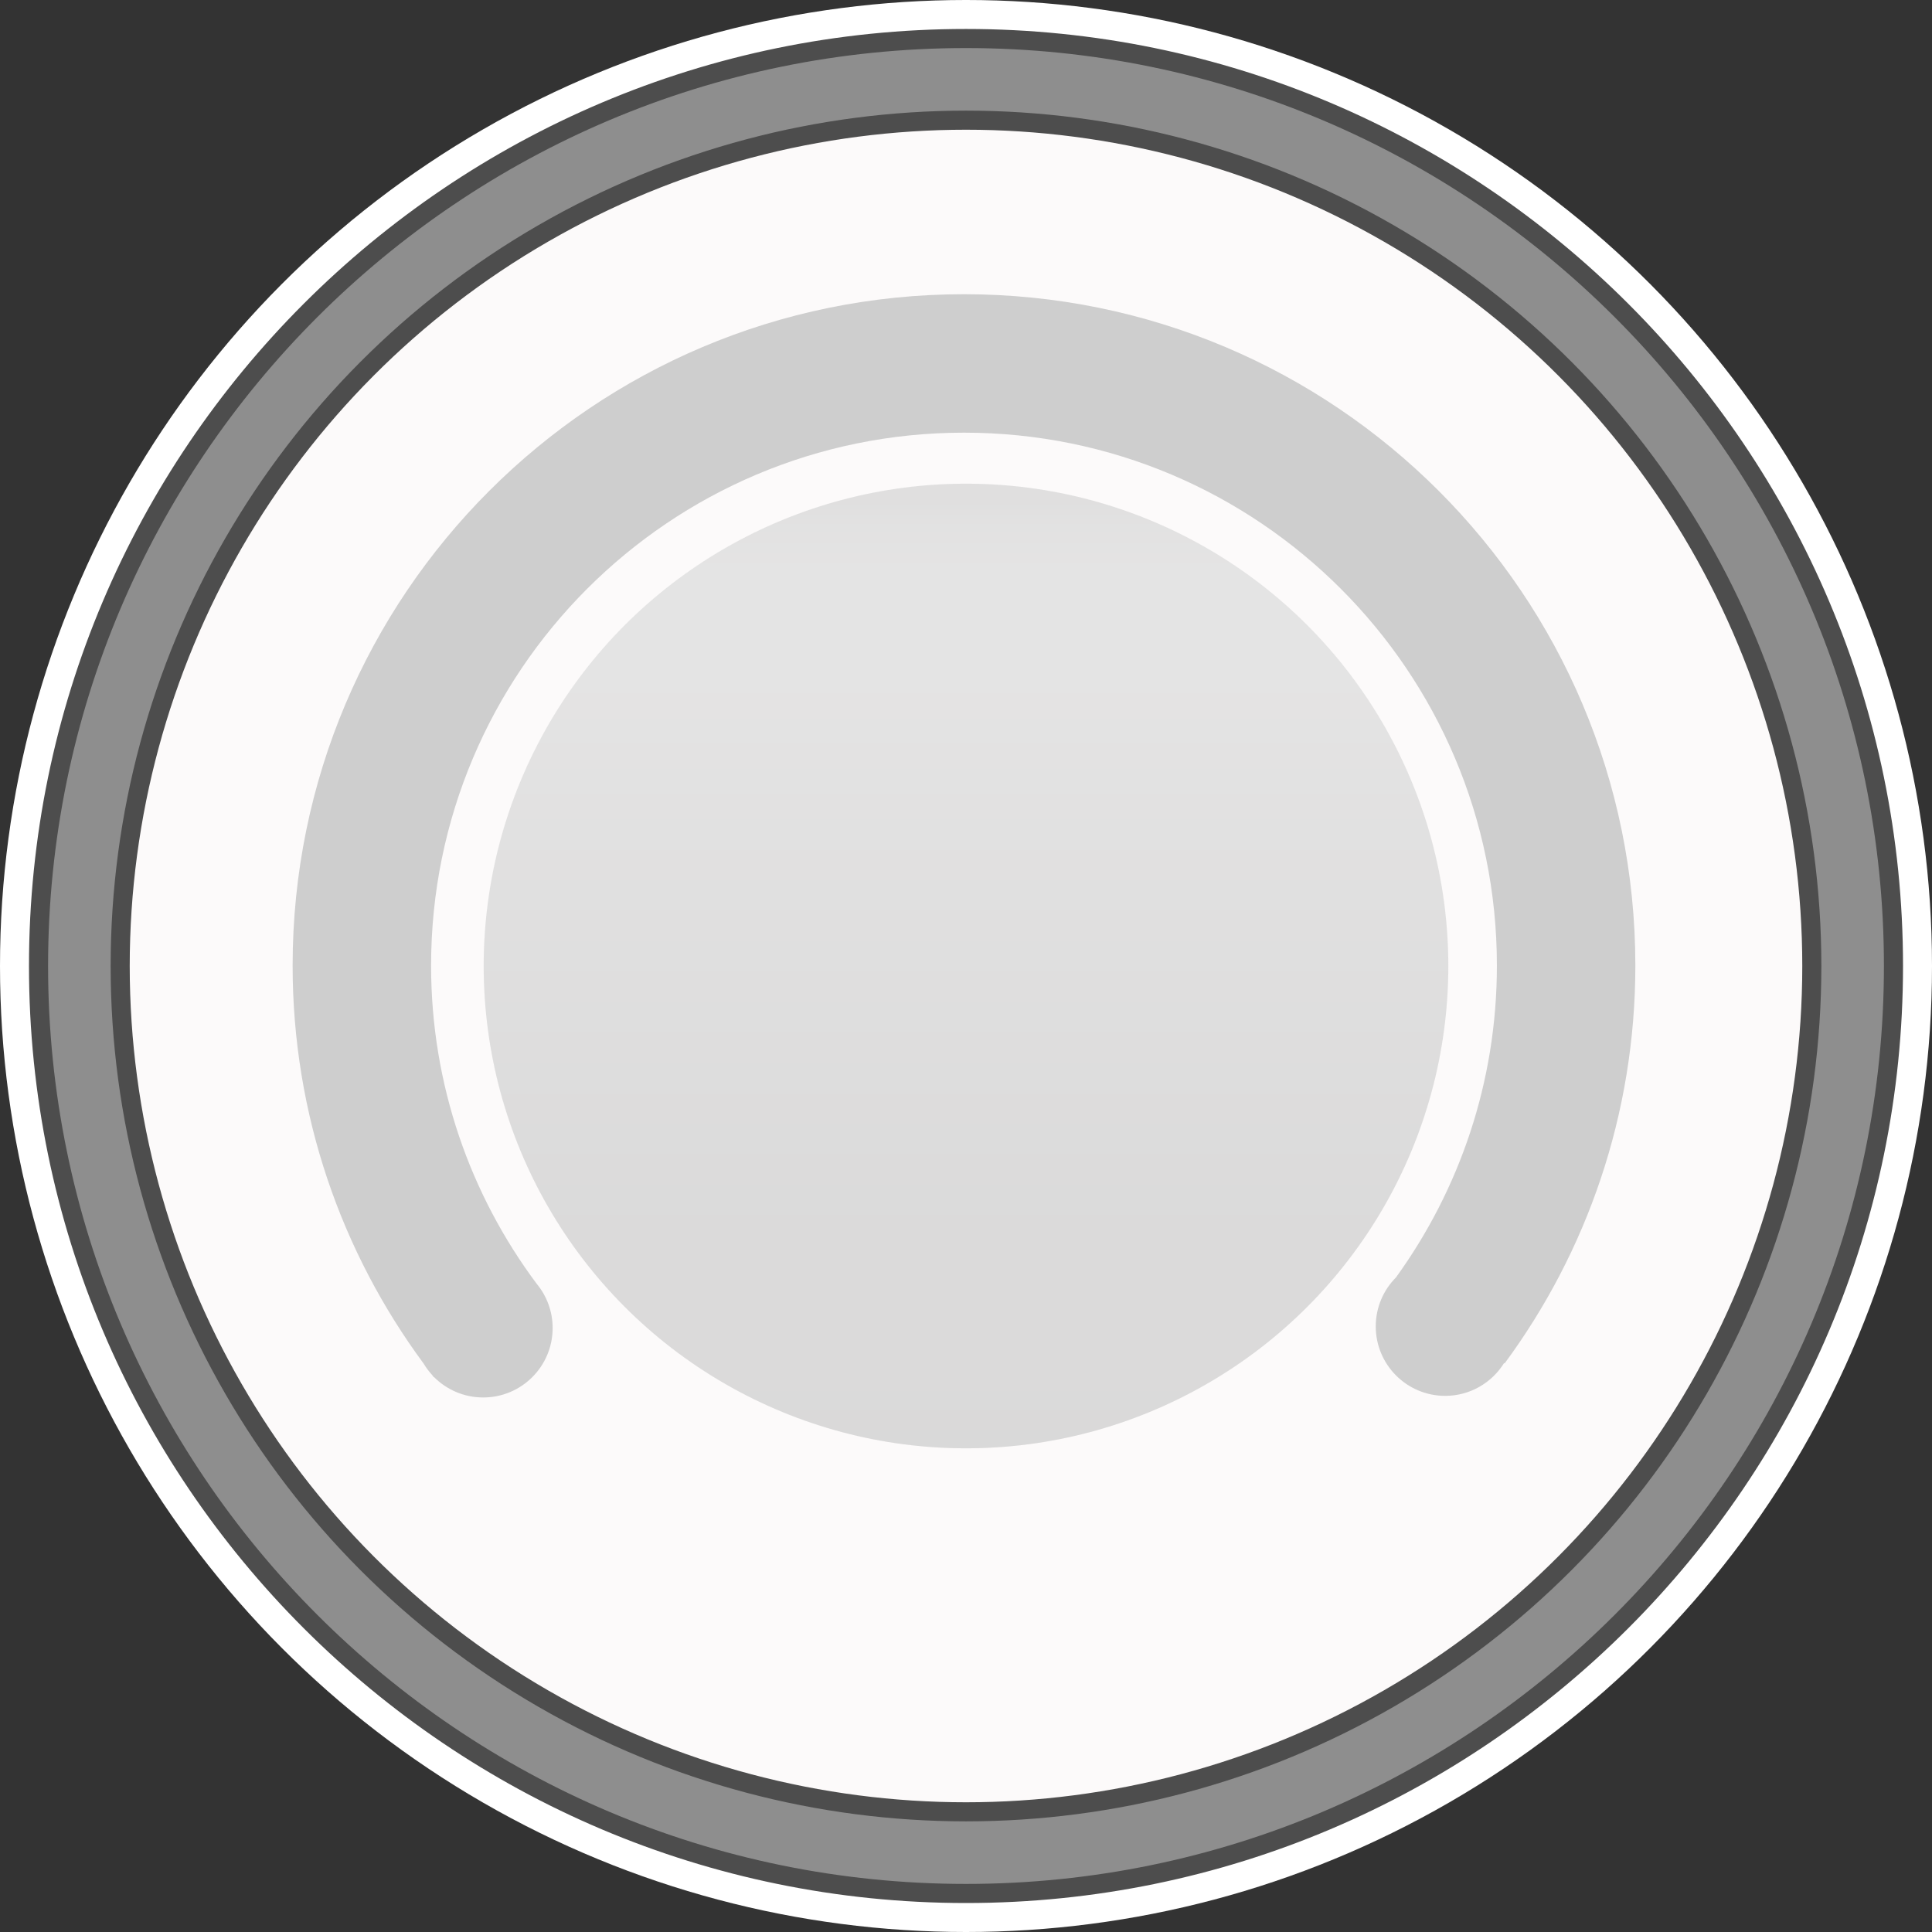 <?xml version="1.0" encoding="utf-8"?>
<!--
  - This file is part of StyleBI.
  -
  - Copyright (c) 2024, InetSoft Technology Corp, All Rights Reserved.
  -
  - The software and information contained herein are copyrighted and
  - proprietary to InetSoft Technology Corp. This software is furnished
  - pursuant to a written license agreement and may be used, copied,
  - transmitted, and stored only in accordance with the terms of such
  - license and with the inclusion of the above copyright notice. Please
  - refer to the file "COPYRIGHT" for further copyright and licensing
  - information. This software and information or any other copies
  - thereof may not be provided or otherwise made available to any other
  - person.
  -->

<!-- Generator: Adobe Illustrator 13.0.1, SVG Export Plug-In . SVG Version: 6.00 Build 14948)  -->
<!DOCTYPE svg PUBLIC "-//W3C//DTD SVG 1.0//EN" "http://www.w3.org/TR/2001/REC-SVG-20010904/DTD/svg10.dtd">
<svg version="1.0" xmlns="http://www.w3.org/2000/svg" xmlns:xlink="http://www.w3.org/1999/xlink" x="0px" y="0px" width="200px"
	 height="200px" viewBox="0 0 200 200" enable-background="new 0 0 200 200" xml:space="preserve">
<rect x="0" y="0" width="200" height="200" fill="#333333" stroke="none"/>
<g id="图层_1">
	<g id="Layer_3">
	</g>
	<g id="Layer_1">
		<rect fill="#CECECE" fill-opacity="0" width="200" height="200"/>
		<circle fill="#FFFFFF" cx="100" cy="100" r="100"/>
		<g>
			<circle fill="#8E8E8E" cx="100" cy="99.999" r="96.012"/>
			<path fill="#4D4D4D" d="M195.023,99.999c0,52.397-42.627,95.024-95.024,95.024c-52.395,0-95.022-42.627-95.022-95.024
				c0-52.396,42.627-95.024,95.022-95.024C152.396,4.975,195.023,47.603,195.023,99.999z M99.999,2.999
				C46.514,2.999,3,46.513,3,99.999C3,153.484,46.514,197,99.999,197C153.484,197,197,153.484,197,99.999
				C197,46.513,153.484,2.999,99.999,2.999z"/>
		</g>
		<circle fill="#FCFAFA" stroke="#4D4D4D" stroke-width="1.976" cx="100" cy="100" r="87.559"/>
		
			<linearGradient id="SVGID_1_" gradientUnits="userSpaceOnUse" x1="108.362" y1="173.762" x2="108.362" y2="73.907" gradientTransform="matrix(1 0 0 -1 -8.362 223.834)">
			<stop  offset="0.017" style="stop-color:#EBEBEB"/>
			<stop  offset="0.044" style="stop-color:#F6F6F6"/>
			<stop  offset="0.083" style="stop-color:#FDFDFD"/>
			<stop  offset="0.191" style="stop-color:#FFFFFF"/>
			<stop  offset="0.348" style="stop-color:#F3F3F3"/>
			<stop  offset="0.758" style="stop-color:#D9D9D9"/>
			<stop  offset="0.941" style="stop-color:#D7D7D7"/>
			<stop  offset="1" style="stop-color:#D1D1D1"/>
		</linearGradient>
		<circle opacity="0.5" fill="url(#SVGID_1_)" enable-background="new    " cx="100" cy="100" r="49.927"/>
		<circle opacity="0.5" fill="#CCCCCC" enable-background="new    " cx="100" cy="100" r="49.927"/>
		<g display="none">
			<circle display="inline" fill="#CECECE" stroke="#CECECE" stroke-width="4" cx="52.79" cy="140.245" r="5.779"/>
			<circle display="inline" fill="#CECECE" stroke="#CECECE" stroke-width="4" cx="147.165" cy="139.745" r="5.779"/>
			<path display="inline" fill="#CECECE" stroke="#CECECE" stroke-width="4" d="M153.064,141.802
				c9.046-11.491,14.447-25.986,14.447-41.748c0-37.315-30.25-67.565-67.566-67.565S32.38,62.739,32.38,100.054
				c0,15.853,5.466,30.425,14.611,41.951l9.515-6.517c-7.891-9.657-12.627-21.992-12.627-35.434
				c0-30.965,25.103-56.065,56.066-56.065c30.963,0,56.067,25.101,56.067,56.065c0,13.733-4.94,26.31-13.14,36.056L153.064,141.802z
				"/>
		</g>
	</g>
</g>
<g id="图层_2">
	<g display="none">
		<line display="inline" fill="none" stroke="#000000" x1="99.507" y1="112.62" x2="262.308" y2="218.123"/>
		<line display="inline" fill="none" stroke="#000000" x1="99.507" y1="112.62" x2="-63.095" y2="218.434"/>
	</g>
	<g display="none">
		<circle display="inline" fill="#CECECE" stroke="#CECECE" stroke-width="4" cx="52.79" cy="140.245" r="5.779"/>
		<circle display="inline" fill="#CECECE" stroke="#CECECE" stroke-width="4" cx="147.165" cy="139.745" r="5.779"/>
		<path display="inline" fill="#CECECE" stroke="#CECECE" stroke-width="4" d="M153.064,141.802
			c9.046-11.491,14.447-25.986,14.447-41.748c0-37.315-30.25-67.565-67.566-67.565S32.38,62.739,32.38,100.054
			c0,15.853,5.466,30.425,14.611,41.951l9.515-6.517c-7.891-9.657-12.627-21.992-12.627-35.434
			c0-30.965,25.103-56.065,56.066-56.065c30.963,0,56.067,25.101,56.067,56.065c0,13.733-4.94,26.31-13.14,36.056L153.064,141.802z"
			/>
	</g>
	<path fill="#CECECE" d="M169.291,99.957c0-38.383-31.117-69.499-69.5-69.499S30.292,61.574,30.292,99.957
		c0,15.43,5.052,29.666,13.56,41.197c0.254,0.426,0.55,0.821,0.883,1.184c0.06,0.078,0.116,0.159,0.177,0.237l0.024-0.016
		c1.301,1.302,3.099,2.107,5.085,2.107c3.97,0,7.188-3.218,7.188-7.188c0-1.748-0.625-3.349-1.662-4.595
		c-6.852-9.19-10.921-20.579-10.921-32.926c0-30.468,24.699-55.167,55.167-55.167c30.466,0,55.165,24.699,55.165,55.167
		c0,12.063-3.885,23.214-10.455,32.292c-1.289,1.299-2.086,3.087-2.086,5.062c0,3.97,3.218,7.188,7.188,7.188
		c2.575,0,4.828-1.359,6.098-3.395l0.056,0.035C164.256,129.613,169.291,115.377,169.291,99.957z"/>
	<path fill="#0095FF" d="M155.757,141.141"/>
</g>
</svg>
